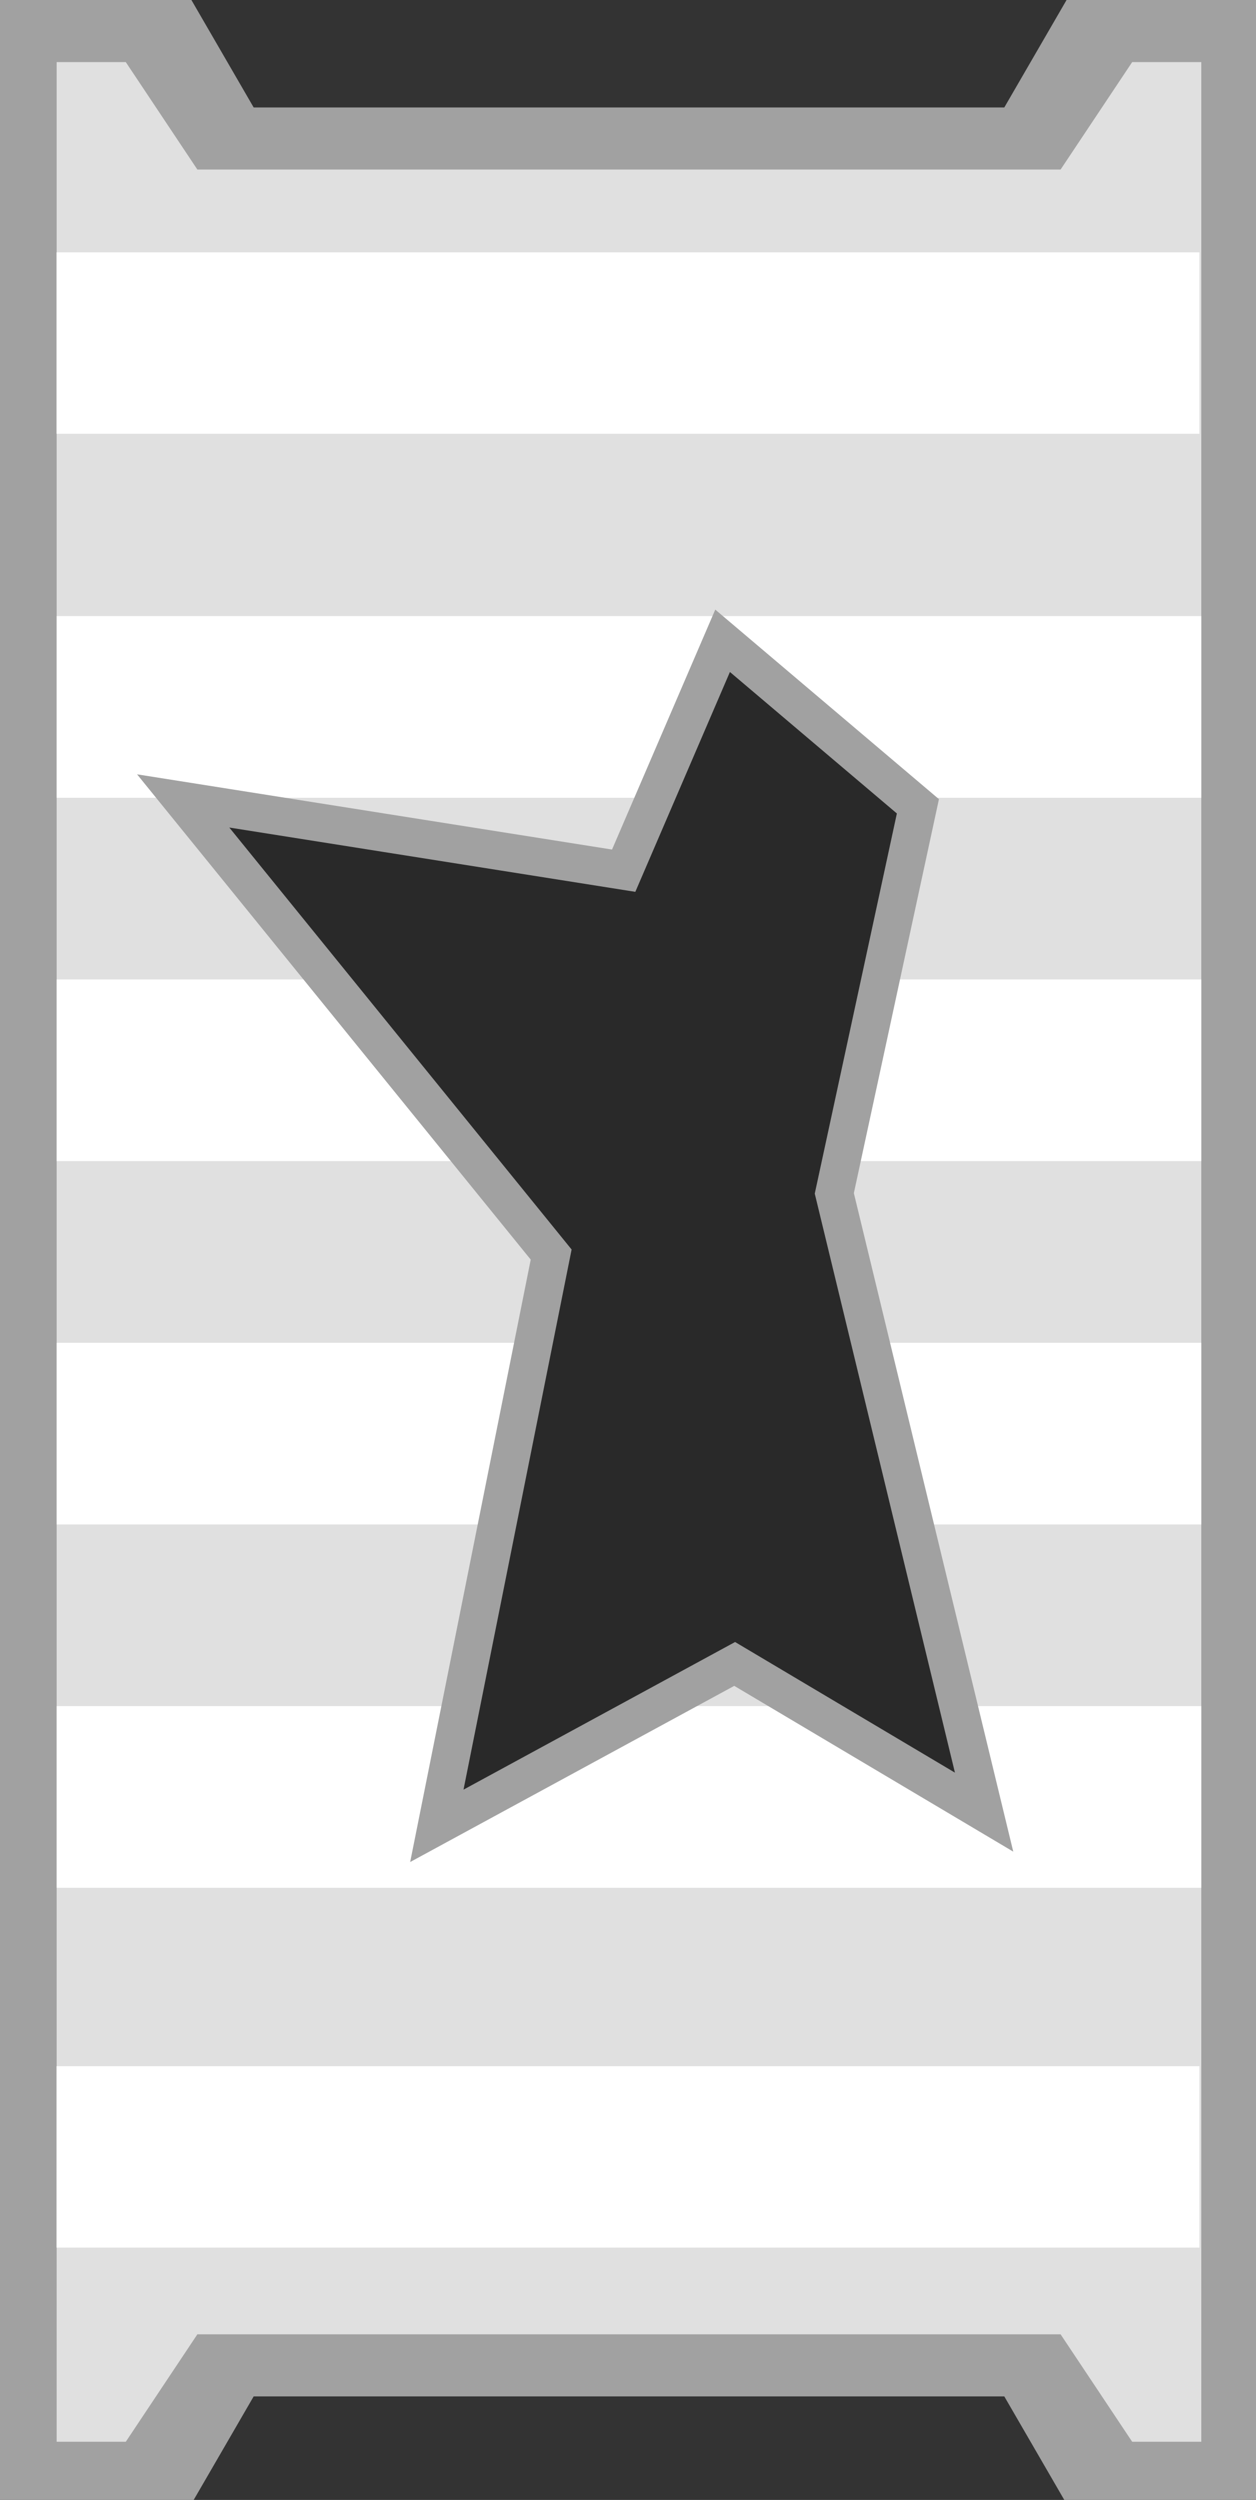<?xml version="1.0" encoding="UTF-8" standalone="no"?>
<!-- Created with Inkscape (http://www.inkscape.org/) -->

<svg
   width="281.18"
   height="559.308"
   viewBox="0 0 74.396 147.984"
   version="1.1"
   id="svg49750"
   inkscape:version="1.1.2 (0a00cf5339, 2022-02-04)"
   sodipodi:docname="container_ceiling_7.svg"
   xmlns:inkscape="http://www.inkscape.org/namespaces/inkscape"
   xmlns:sodipodi="http://sodipodi.sourceforge.net/DTD/sodipodi-0.dtd"
   xmlns="http://www.w3.org/2000/svg"
   xmlns:svg="http://www.w3.org/2000/svg">
  <rect x="0" y="0" width="74.396" height="147.984" fill="#333333" stroke="none"/>
  <sodipodi:namedview
     id="namedview49752"
     pagecolor="#505050"
     bordercolor="#000000"
     borderopacity="0.25"
     inkscape:showpageshadow="2"
     inkscape:pageopacity="0"
     inkscape:pagecheckerboard="true"
     inkscape:deskcolor="#d1d1d1"
     inkscape:document-units="px"
     showgrid="false"
     inkscape:zoom="1.5233586"
     inkscape:cx="138.50974"
     inkscape:cy="281.61459"
     inkscape:window-width="2560"
     inkscape:window-height="1372"
     inkscape:window-x="0"
     inkscape:window-y="0"
     inkscape:window-maximized="1"
     inkscape:current-layer="layer1"
     inkscape:pageshadow="0"
     units="px"
     width="281.18px"
     height="559.308px" />
  <defs
     id="defs49747" />
  <g
     inkscape:label="Слой 1"
     inkscape:groupmode="layer"
     id="layer1">
    <path
       style="fill:#000000;stroke:none;stroke-width:2.257;stroke-linecap:butt;stroke-linejoin:miter;stroke-miterlimit:4;stroke-dasharray:none;stroke-opacity:1;fill-opacity:0.196"
       d="M 10.85,47.411 32.647,74.264 25.875,108.081 43.516,98.497 58.291,107.271 49.418,70.642 54.37,47.73 42.801,37.932 36.942,51.541 Z"
       id="path2128" />
    <path
       id="rect1049-9-7-5-1-7-8"
       style="fill:#a1a1a1;fill-opacity:1;stroke-width:8.126;paint-order:markers stroke fill;stop-color:#000000"
       d="M 0 0 L 0 559.309 L 42.783 559.309 L 56.697 535.309 L 224.482 535.309 L 238.396 559.309 L 281.18 559.309 L 281.18 0 L 238.396 0 L 224.482 24 L 56.697 24 L 42.783 0 L 0 0 z M 161.766 143.365 L 205.492 180.396 L 186.777 266.994 L 220.312 405.436 L 164.469 372.271 L 97.795 408.496 L 123.391 280.682 L 41.008 179.189 L 139.621 194.801 L 161.766 143.365 z "
       transform="scale(0.265)" />
    <path
       id="rect1049-9-7-2-9-5-4-02"
       style="fill:#e0e0e0;fill-opacity:1;stroke-width:7.469;paint-order:markers stroke fill;stop-color:#000000"
       d="M 12.666 13.873 L 12.666 545.436 L 28.117 545.436 L 44.117 521.436 L 237.062 521.436 L 253.062 545.436 L 268.514 545.436 L 268.514 13.873 L 253.062 13.873 L 237.062 37.873 L 44.117 37.873 L 28.117 13.873 L 12.666 13.873 z M 161.766 143.365 L 205.492 180.396 L 186.777 266.994 L 220.312 405.436 L 164.469 372.271 L 97.795 408.496 L 123.391 280.682 L 41.008 179.189 L 139.621 194.801 L 161.766 143.365 z "
       transform="scale(0.265)" />
    <path
       id="rect24996-9-4-4-8"
       style="fill:#ffffff;stroke-width:2.97;paint-order:markers stroke fill;stop-color:#000000"
       d="M 3.351,133.047 H 71.044 V 122.31 H 3.351 Z"
       sodipodi:nodetypes="ccccc" />
    <path
       id="rect4123"
       style="fill:#ffffff;stroke-width:11.224;paint-order:markers stroke fill;stop-color:#000000"
       d="M 12.666 381.111 L 12.666 421.691 L 268.514 421.691 L 268.514 381.111 L 214.42 381.111 L 220.312 405.436 L 179.354 381.111 L 148.199 381.111 L 97.795 408.496 L 103.279 381.111 L 12.666 381.111 z "
       transform="scale(0.265)" />
    <path
       id="rect4127"
       style="fill:#ffffff;stroke-width:11.224;paint-order:markers stroke fill;stop-color:#000000"
       d="M 12.666 218.785 L 12.666 259.367 L 106.09 259.367 L 73.148 218.785 L 12.666 218.785 z M 197.195 218.785 L 188.426 259.367 L 268.514 259.367 L 268.514 218.785 L 197.195 218.785 z "
       transform="scale(0.265)" />
    <path
       id="rect4129"
       style="fill:#ffffff;stroke-width:11.224;paint-order:markers stroke fill;stop-color:#000000"
       d="M 12.666 137.623 L 12.666 178.203 L 146.768 178.203 L 161.766 143.365 L 202.902 178.203 L 268.514 178.203 L 268.514 137.623 L 12.666 137.623 z "
       transform="scale(0.265)" />
    <path
       id="rect4131"
       style="fill:#ffffff;stroke-width:2.97;paint-order:markers stroke fill;stop-color:#000000"
       d="M 3.351,25.676 H 71.044 V 14.938 H 3.351 Z"
       sodipodi:nodetypes="ccccc" />
    <path
       id="path2034"
       style="fill:#ffffff;stroke-width:11.224;paint-order:markers stroke fill;stop-color:#000000"
       d="M 12.666 299.947 L 12.666 340.529 L 111.406 340.529 L 119.533 299.947 L 12.666 299.947 z M 194.76 299.947 L 204.59 340.529 L 268.514 340.529 L 268.514 299.947 L 194.76 299.947 z "
       transform="scale(0.265)" />
    <path
       style="fill:none;stroke:#a1a1a1;stroke-width:2.257;stroke-linecap:butt;stroke-linejoin:miter;stroke-miterlimit:4;stroke-dasharray:none;stroke-opacity:1"
       d="M 10.85,47.411 32.647,74.264 25.875,108.081 43.516,98.497 58.291,107.271 49.418,70.642 54.37,47.73 42.801,37.932 36.942,51.541 Z"
       id="path1768" />
  </g>
</svg>
